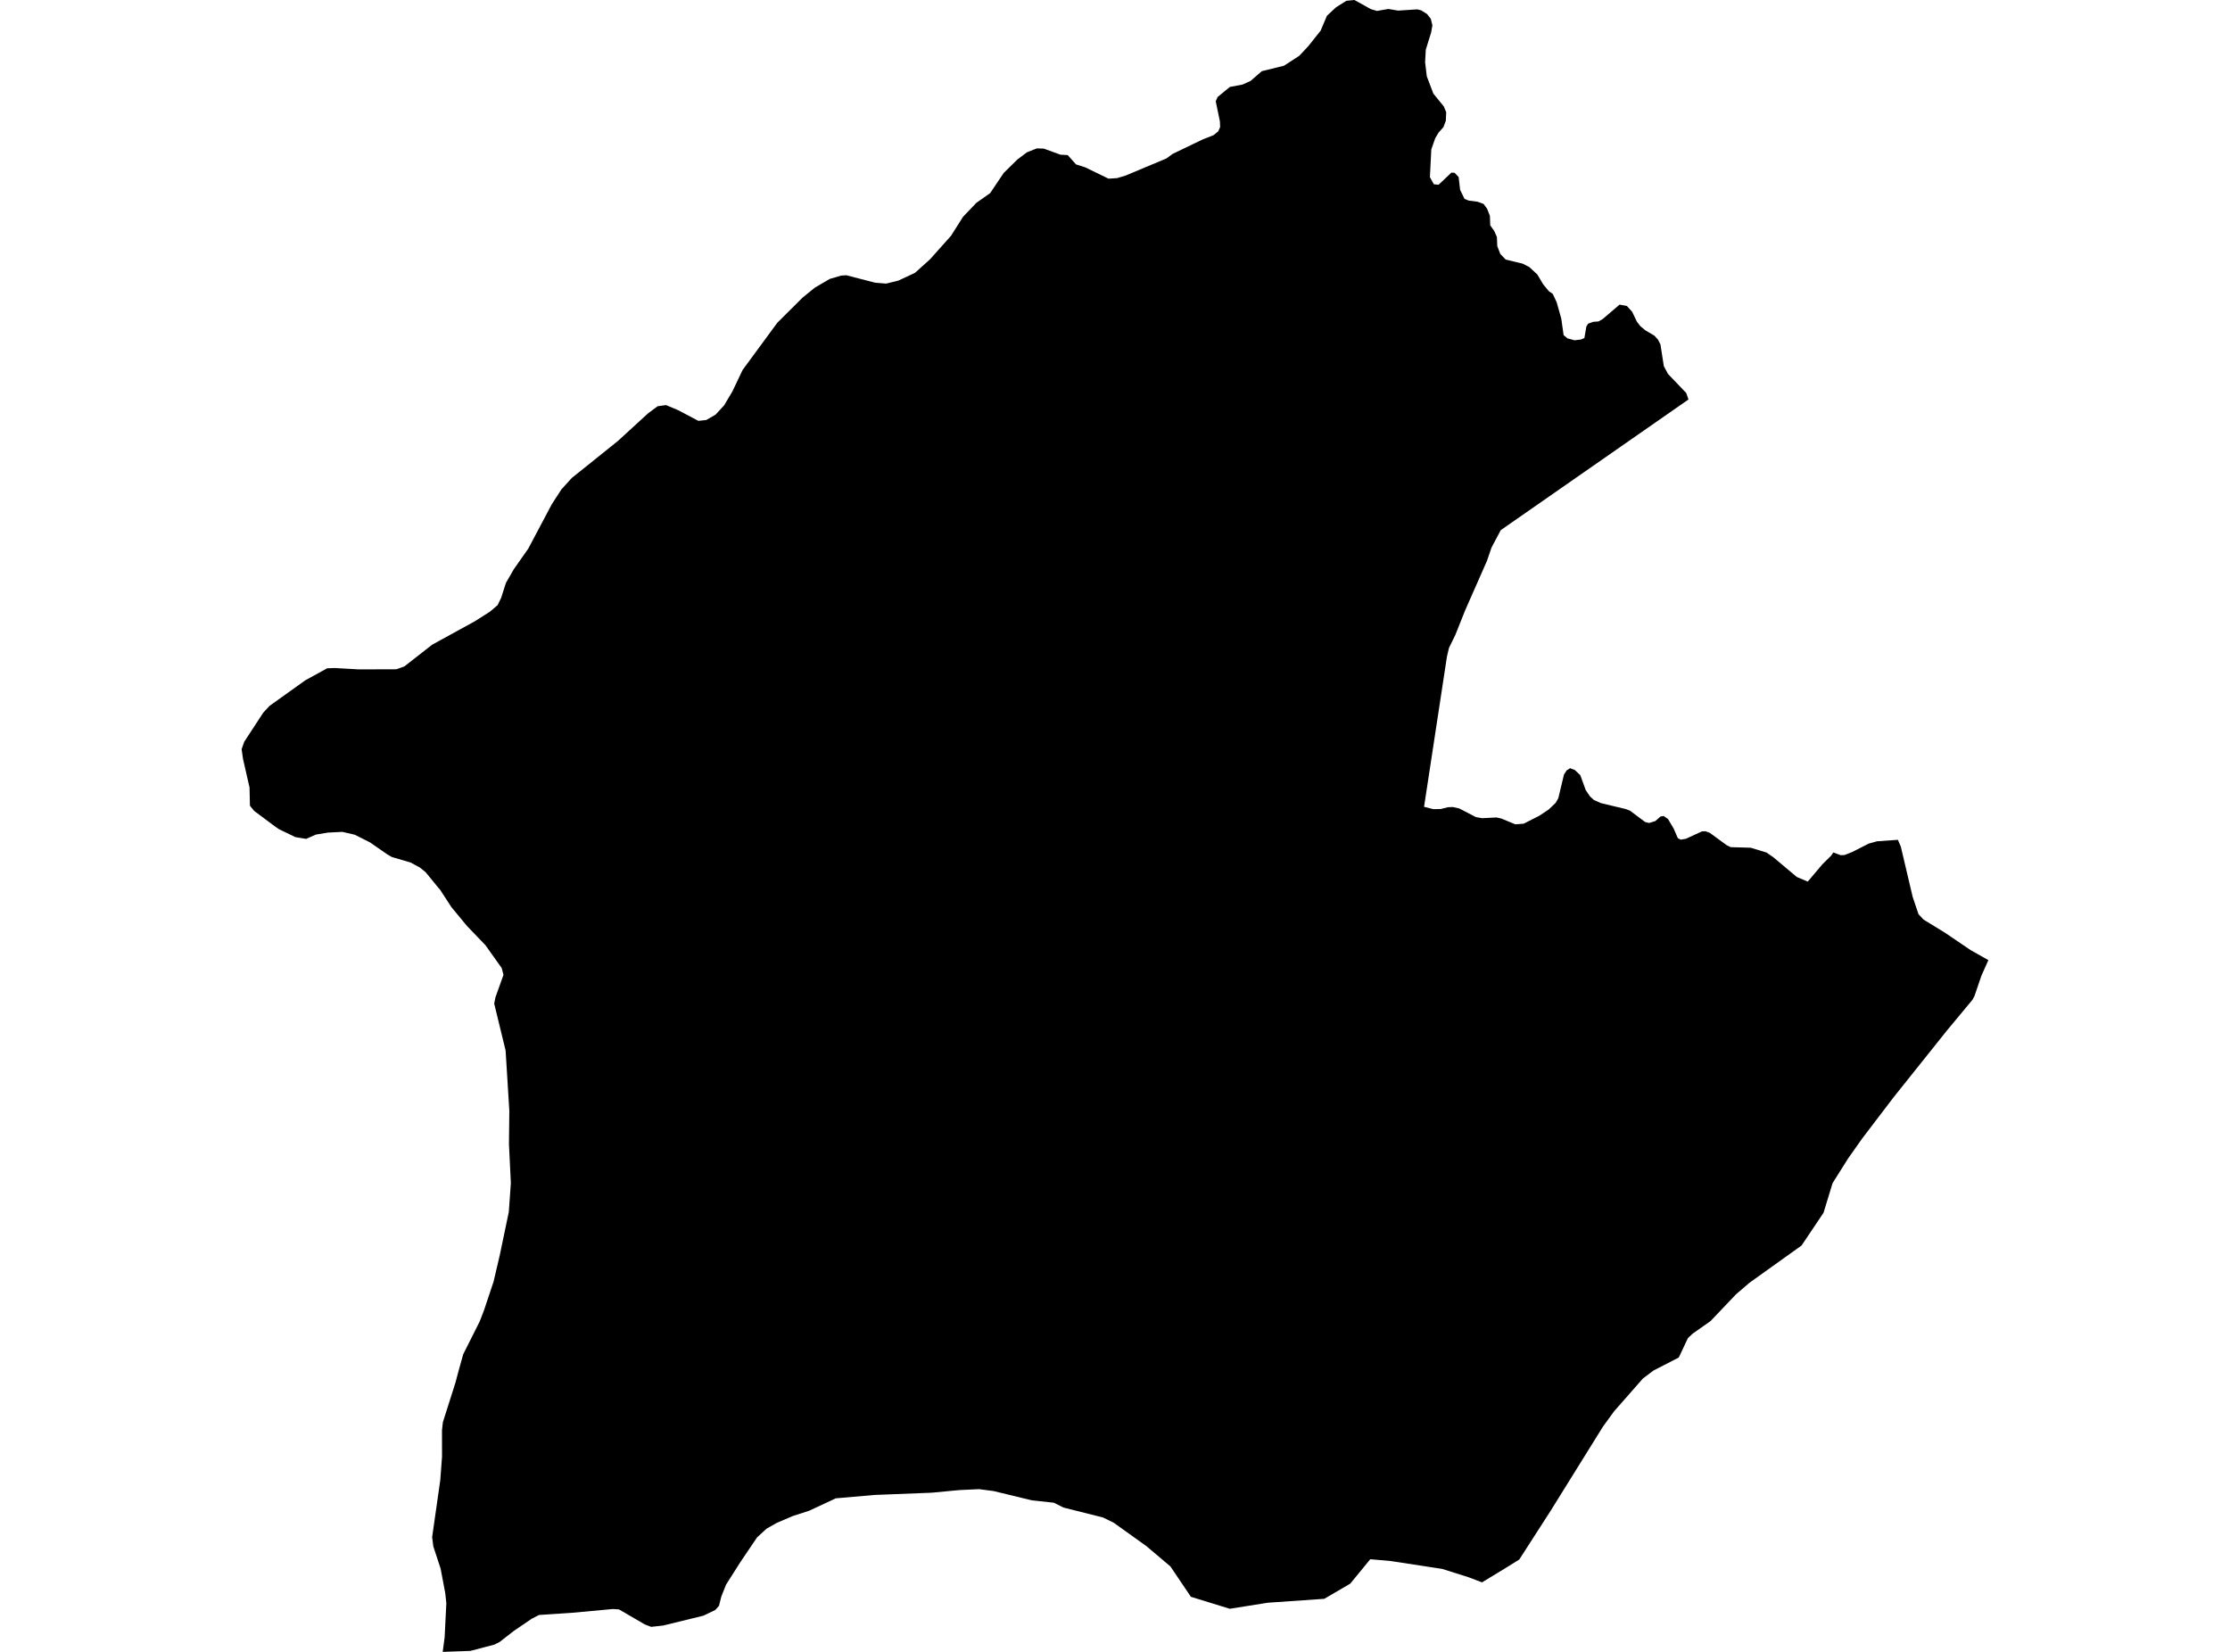 <?xml version='1.0'?>
<svg  baseProfile = 'tiny' width = '540' height = '400' stroke-linecap = 'round' stroke-linejoin = 'round' version='1.1' xmlns='http://www.w3.org/2000/svg'>
<path id='1020701001' title='1020701001'  d='M 336.201 2.169 338.536 2.569 343.206 2.267 344.154 2.511 345.57 3.4 346.469 4.553 346.86 6.126 346.557 7.855 345.258 12.037 345.092 15.065 345.502 18.485 347.094 22.676 349.615 25.763 350.201 27.17 350.113 29.222 349.527 30.795 348.355 32.104 347.554 33.442 346.596 36.178 346.254 42.9 347.212 44.619 348.355 44.736 351.462 41.796 352.233 41.845 353.21 42.87 353.572 45.967 354.637 48.166 355.672 48.576 357.841 48.859 359.248 49.377 360.098 50.53 360.782 52.259 360.87 54.585 361.818 55.903 362.482 57.389 362.57 59.587 363.293 61.482 364.612 62.86 368.725 63.846 370.337 64.677 372.281 66.484 373.678 68.839 375.046 70.5 376.004 71.164 376.942 73.167 378.065 77.134 378.632 81.149 379.56 81.931 381.289 82.399 382.823 82.214 383.663 81.852 384.132 79.097 384.552 78.384 385.832 77.925 387.092 77.837 388.128 77.231 392.183 73.763 393.951 74.095 395.221 75.482 396.374 77.886 397.195 78.96 398.406 79.977 400.614 81.276 401.474 82.224 402.08 83.386 402.9 88.662 403.907 90.548 408.323 95.159 408.87 96.732 363.41 128.377 362.531 130.038 361.241 132.461 361.134 132.715 360.069 135.821 354.793 147.79 352.419 153.73 350.875 156.895 350.387 158.957 344.838 195.369 347.065 195.936 348.853 195.906 350.621 195.467 351.804 195.418 353.367 195.77 357.392 197.86 358.906 198.124 362.355 197.948 363.508 198.193 366.937 199.609 368.969 199.453 372.721 197.548 375.017 196.024 376.707 194.412 377.352 193.278 378.72 187.553 379.374 186.547 380.205 186.019 381.367 186.469 382.676 187.719 383.995 191.344 385.031 192.858 385.959 193.718 387.659 194.47 393.697 195.916 394.723 196.317 398.367 199.043 399.354 199.287 400.849 198.818 402.109 197.704 402.871 197.597 403.916 198.329 405.265 200.606 406.3 202.98 407.004 203.322 408.254 203.107 412.133 201.319 412.983 201.29 414.018 201.661 418.083 204.641 419.079 205.139 423.925 205.276 427.755 206.438 429.426 207.591 435.102 212.359 437.749 213.482 441.286 209.301 443.406 207.21 443.944 206.419 445.722 207.083 446.66 207.044 448.496 206.321 452.492 204.289 454.505 203.722 459.575 203.361 460.289 205.012 463.161 217.195 464.578 221.386 465.809 222.686 471.016 225.881 477.161 230.052 481.489 232.495 479.799 236.276 478.119 241.2 477.621 242.118 471.514 249.465 458.55 265.693 450.919 275.707 447.568 280.455 443.768 286.483 441.57 293.674 436.255 301.597 423.632 310.625 420.398 313.399 414.224 319.887 409.866 322.954 408.733 324.029 406.515 328.728 400.409 331.865 397.839 333.799 390.864 341.742 388.167 345.445 375.447 365.903 367.895 377.637 364.68 379.639 358.877 383.166 355.575 381.916 349.234 379.913 336.719 377.998 331.814 377.568 326.968 383.479 320.677 387.153 307.008 388.1 297.795 389.566 288.377 386.664 283.414 379.307 277.601 374.393 269.697 368.736 267.089 367.456 257.514 365.053 255.199 363.881 249.884 363.314 240.641 361.067 237.085 360.598 232.298 360.823 225.615 361.458 211.722 362.005 202.363 362.825 195.973 365.815 191.958 367.114 188.079 368.775 185.607 370.182 183.331 372.273 179.335 378.184 175.818 383.714 174.665 386.615 174.108 388.843 173.209 389.859 170.337 391.236 160.548 393.63 157.675 393.943 156.141 393.356 149.898 389.722 148.394 389.624 138.468 390.543 130.515 391.07 128.727 391.998 124.409 394.939 120.979 397.606 119.739 398.232 113.906 399.766 107.204 400 107.673 396.424 108.083 388.208 107.819 385.765 106.696 379.845 104.927 374.452 104.644 372.214 106.618 358.38 107.038 352.723 107.028 346.314 107.243 344.39 110.281 334.835 111.024 332.031 112.167 327.937 116.163 319.984 117.189 317.327 119.524 310.332 121.019 303.942 123.207 293.479 123.705 286.483 123.246 277.026 123.334 268.976 122.435 254.389 119.67 243.017 119.973 241.503 121.917 236.071 121.487 234.41 117.56 228.89 113.105 224.249 109.343 219.706 106.53 215.397 106.11 214.928 103.071 211.206 101.684 210.083 99.437 208.861 94.904 207.533 93.78 206.888 89.598 203.986 85.905 202.13 82.906 201.436 79.418 201.612 76.468 202.101 74.142 203.136 71.524 202.706 67.538 200.782 66.493 200.049 61.549 196.366 60.523 195.105 60.425 190.689 58.853 183.811 58.511 181.418 59.136 179.63 63.737 172.586 65.262 170.934 73.928 164.74 79.223 161.829 81.05 161.761 86.921 162.093 95.998 162.063 97.922 161.37 104.634 156.123 114.99 150.437 118.684 148.083 120.491 146.539 121.36 144.751 122.513 141.146 124.418 137.844 127.926 132.842 133.612 122.114 135.947 118.509 138.448 115.754 149.644 106.766 156.913 100.103 159.248 98.373 161.271 98.09 164.211 99.321 169.116 101.91 171.021 101.705 173.288 100.396 175.359 98.139 177.342 94.798 179.824 89.59 188.206 78.179 194.361 72.053 197.322 69.65 200.936 67.539 203.682 66.738 204.932 66.65 211.928 68.458 214.585 68.673 217.526 67.95 221.561 66.074 225.215 62.781 230.285 57.105 233.206 52.494 236.411 49.133 239.772 46.759 243.045 41.884 246.376 38.611 248.672 36.881 251.076 35.934 252.746 35.983 256.801 37.458 258.55 37.556 260.552 39.803 262.819 40.535 268.427 43.261 270.498 43.134 272.55 42.519 282.437 38.376 283.981 37.253 291.298 33.736 293.868 32.729 295.011 31.791 295.46 30.746 295.402 29.398 294.395 24.532 294.845 23.497 297.805 21.054 300.873 20.478 302.837 19.589 305.553 17.234 310.916 15.915 314.609 13.522 316.798 11.187 319.788 7.435 321.321 3.82 323.52 1.768 326.021 0.195 327.975 0 331.971 2.218 333.446 2.648 336.201 2.169 Z' />
</svg>